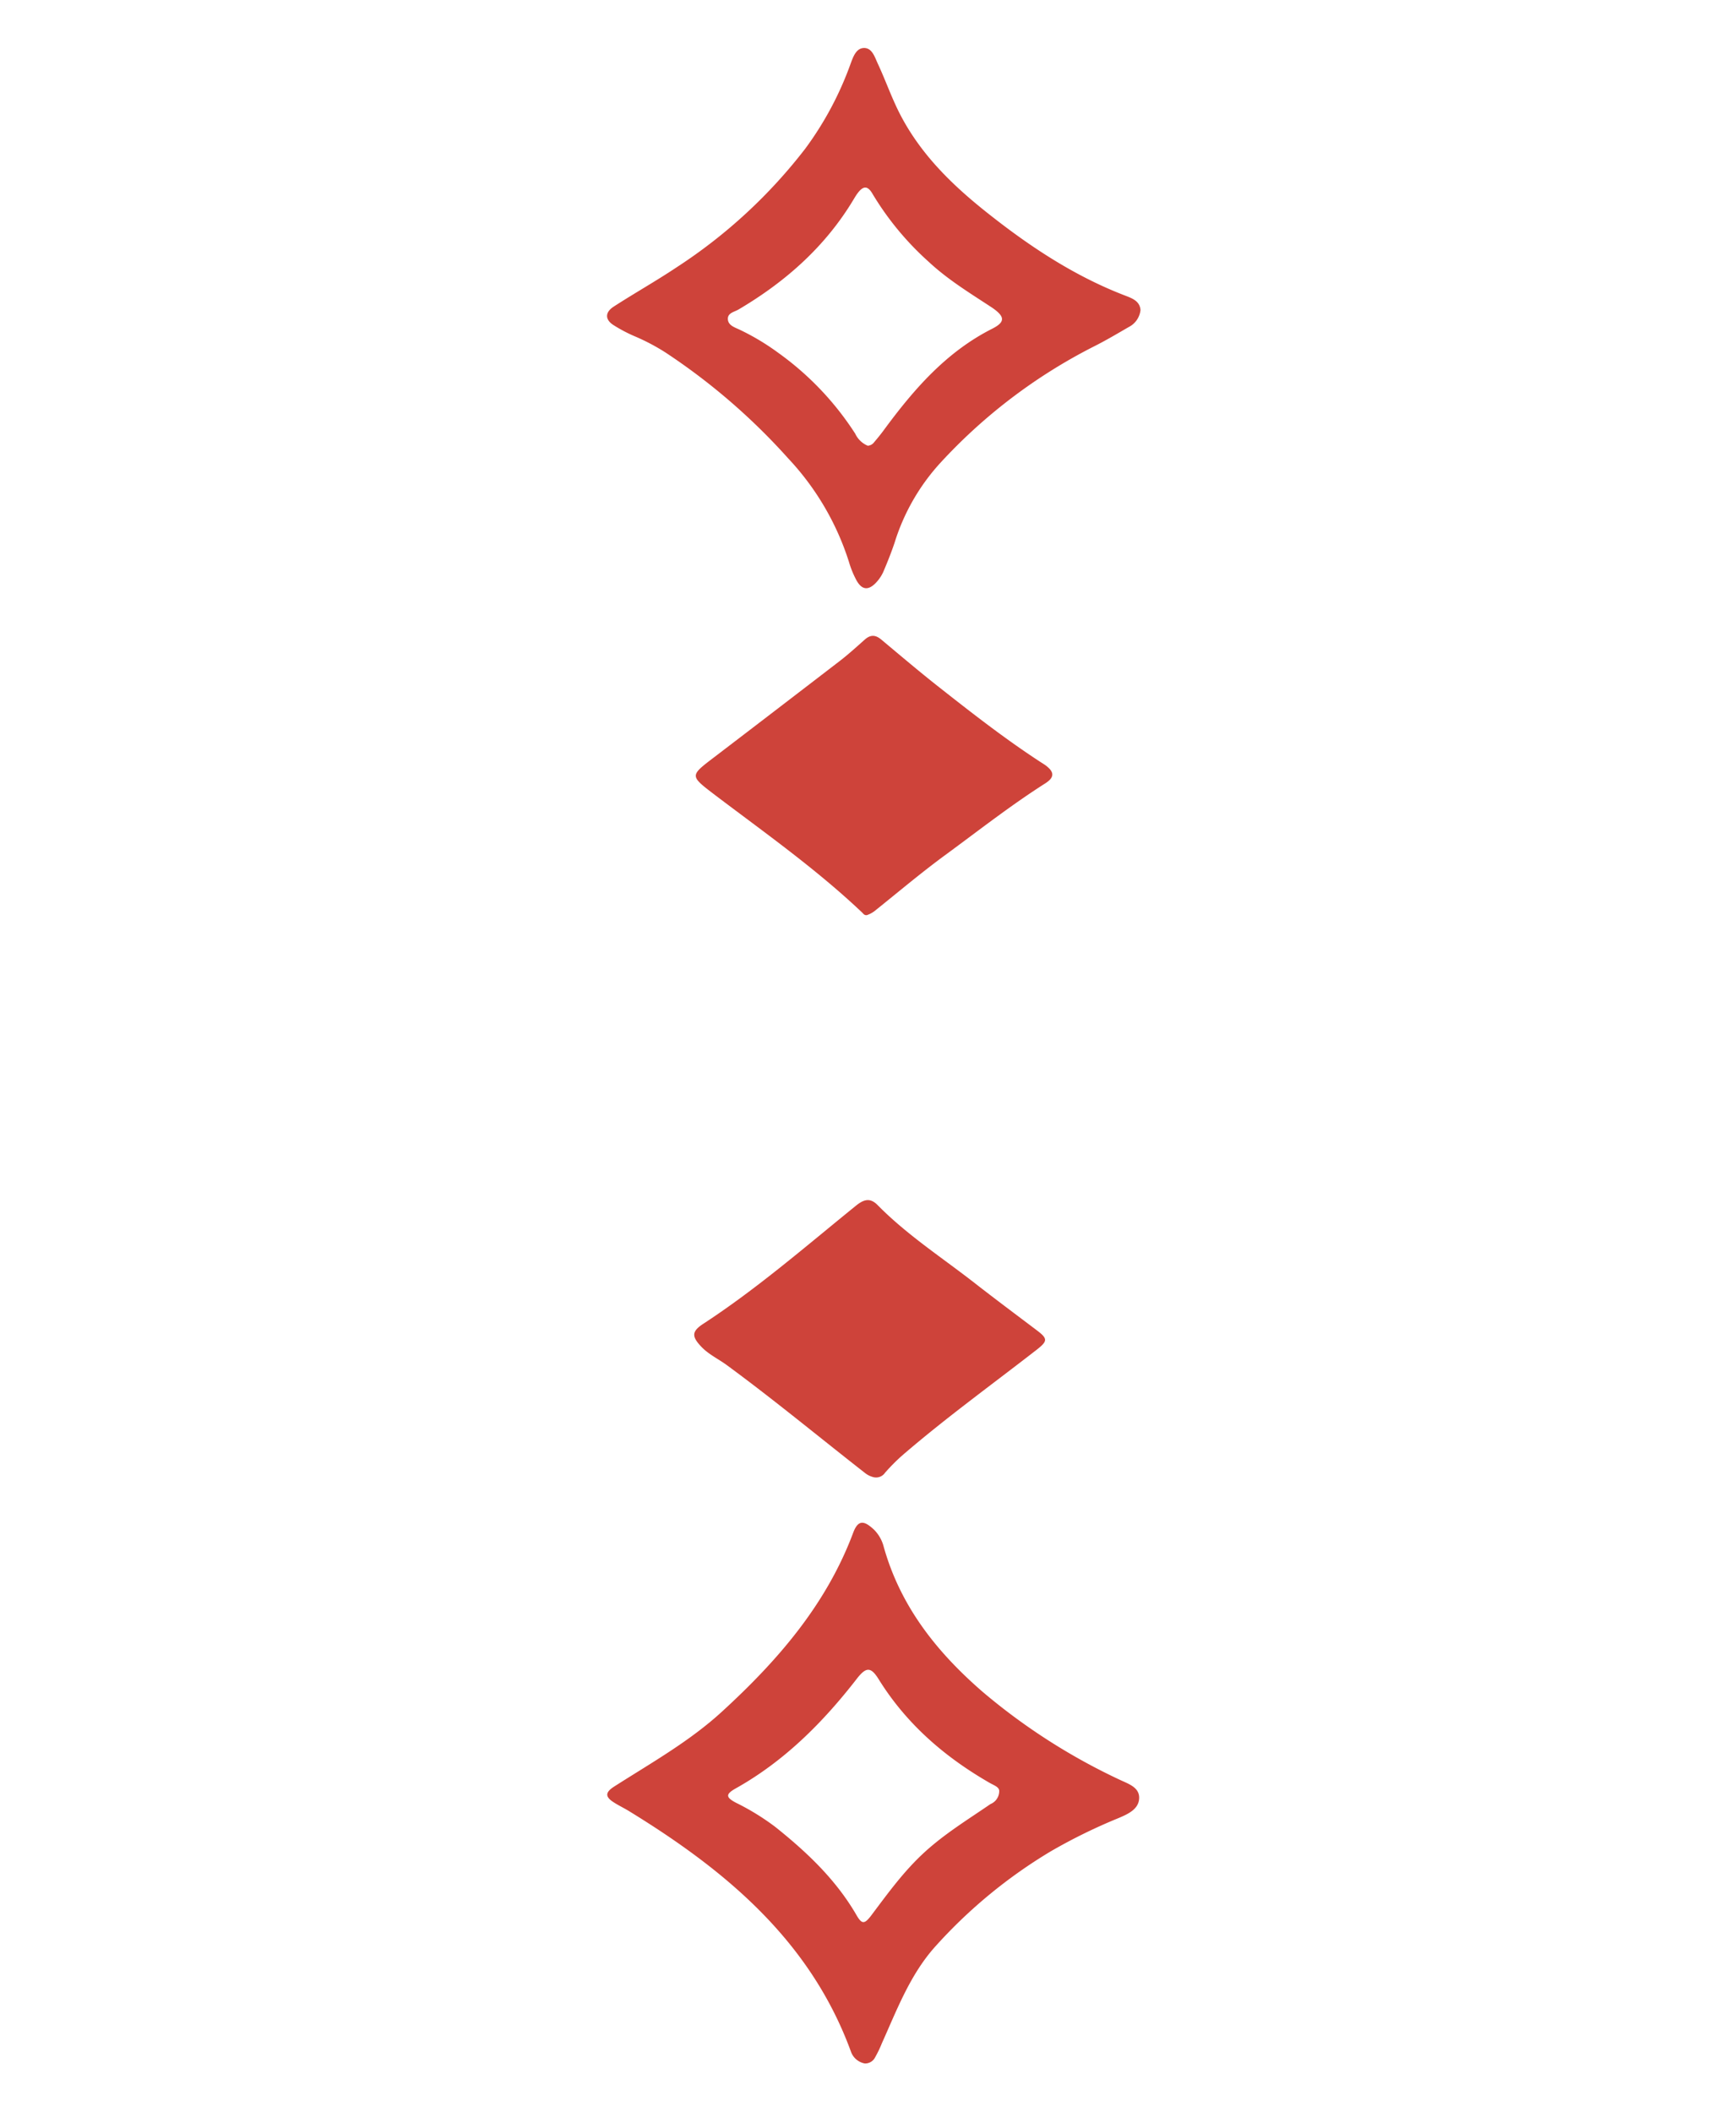 <svg id="Layer_1" data-name="Layer 1" xmlns="http://www.w3.org/2000/svg" viewBox="0 0 360 437.69"><defs><style>.cls-1{fill:#ce433a;}</style></defs><path class="cls-1" d="M179.77,189.68c-.54.07-.74-.3-1-.55-9.5-9-20.14-16.5-30.52-24.36-5.23-4-5.26-3.92-.17-7.8q13.1-10,26.11-20c1.81-1.4,3.5-2.94,5.21-4.46,1.18-1,2.19-.92,3.37.07,4,3.34,7.93,6.68,12,9.88,6.76,5.32,13.55,10.62,20.76,15.33.44.3.91.56,1.34.88,1.81,1.36,1.81,2.47-.09,3.69-7.14,4.54-13.8,9.76-20.61,14.76-5,3.65-9.69,7.62-14.51,11.48A5.65,5.65,0,0,1,179.77,189.68Z"/><path class="cls-1" d="M181,306.14a4.58,4.58,0,0,1-1.48-.72c-9.61-7.5-19-15.28-28.83-22.49-1.71-1.25-3.67-2.16-5.18-3.71-2.11-2.19-2.11-3.24.34-4.84,11.19-7.3,21.26-16.06,31.61-24.44,1.67-1.36,3-1.76,4.59-.1,6.08,6.16,13.34,10.85,20.12,16.14,4.27,3.33,8.61,6.56,12.92,9.82,2.2,1.67,2.14,2.18,0,3.88-9.37,7.29-19,14.24-28,22a41,41,0,0,0-3.54,3.56A2.26,2.26,0,0,1,181,306.14Z"/><path class="cls-1" d="M232.21,368.9a127.51,127.51,0,0,1-28.37-18.17c-9.56-8.27-17.09-17.73-20.57-30.08a7.77,7.77,0,0,0-2-3.57c-2-1.86-3.28-2.22-4.34.61-5.57,14.88-15.63,26.47-27.12,37-6.78,6.24-14.76,10.7-22.44,15.61-1.86,1.19-1.94,2.11-.09,3.28,1,.65,2.13,1.18,3.17,1.82,20,12.26,37.57,26.82,46,49.81a3.76,3.76,0,0,0,2.89,2.49,2.31,2.31,0,0,0,2.15-1.3,23.7,23.7,0,0,0,1.38-2.87c3.15-7,5.87-14.28,11.11-20.1a103.76,103.76,0,0,1,23.92-19.7A114.42,114.42,0,0,1,232,376.82c1.84-.79,4.13-1.78,4.23-4.07S234,369.75,232.21,368.9Zm-26.76,5c-4.71,3.23-9.59,6.21-13.82,10.1s-7.5,8.42-10.89,12.93c-1.45,1.93-2,2-3.18-.07-4.26-7.32-10.28-13-16.8-18.2a50.48,50.48,0,0,0-8.14-5c-2.18-1.15-2.15-1.8,0-3C162.7,365,170.66,357,177.65,348c1.94-2.51,2.93-2.57,4.56.06,5.73,9.23,13.65,16.09,23,21.47.9.52,2,.86,2,1.69A2.89,2.89,0,0,1,205.45,373.91Z"/><path class="cls-1" d="M233.28,61.25c-10.05-3.86-19-9.67-27.39-16.23-7.63-5.93-14.61-12.45-19.17-21.2-1.8-3.46-3.05-7.12-4.69-10.63-.63-1.36-1.17-3.26-2.85-3.24s-2.29,1.92-2.85,3.43A68.54,68.54,0,0,1,167,30.8,107.68,107.68,0,0,1,140.4,55.35c-4.31,2.88-8.82,5.41-13.16,8.22-1.75,1.14-1.81,2.62-.1,3.76a30.76,30.76,0,0,0,4.43,2.35A43.16,43.16,0,0,1,138,73.06,130.94,130.94,0,0,1,163.44,95a56.08,56.08,0,0,1,12.61,21.47,19.73,19.73,0,0,0,1.54,3.78c1.13,2.06,2.49,2.21,4.11.48a8,8,0,0,0,1.5-2.26c.85-2,1.65-4,2.32-6a43.57,43.57,0,0,1,9.33-16.36,112.09,112.09,0,0,1,32.06-24.33c2.45-1.23,4.8-2.63,7.17-4a4.48,4.48,0,0,0,2.43-3.52C236.37,62.38,234.75,61.82,233.28,61.25Zm-27.55,6.9c-9.55,4.83-16.28,12.62-22.45,21-.63.86-1.3,1.68-2,2.5a1.78,1.78,0,0,1-1.33.74,5,5,0,0,1-2.6-2.5,61.56,61.56,0,0,0-16-16.79,49.42,49.42,0,0,0-8-4.78c-1-.47-2.36-.88-2.41-2.18s1.34-1.47,2.23-2c9.73-5.74,18-13.05,23.84-22.8.24-.39.47-.79.74-1.16,1.25-1.73,2.18-1.77,3.23.07a61.11,61.11,0,0,0,11.59,14c4,3.73,8.6,6.52,13.12,9.49C208.44,65.62,208.52,66.74,205.73,68.15Z"/></svg>